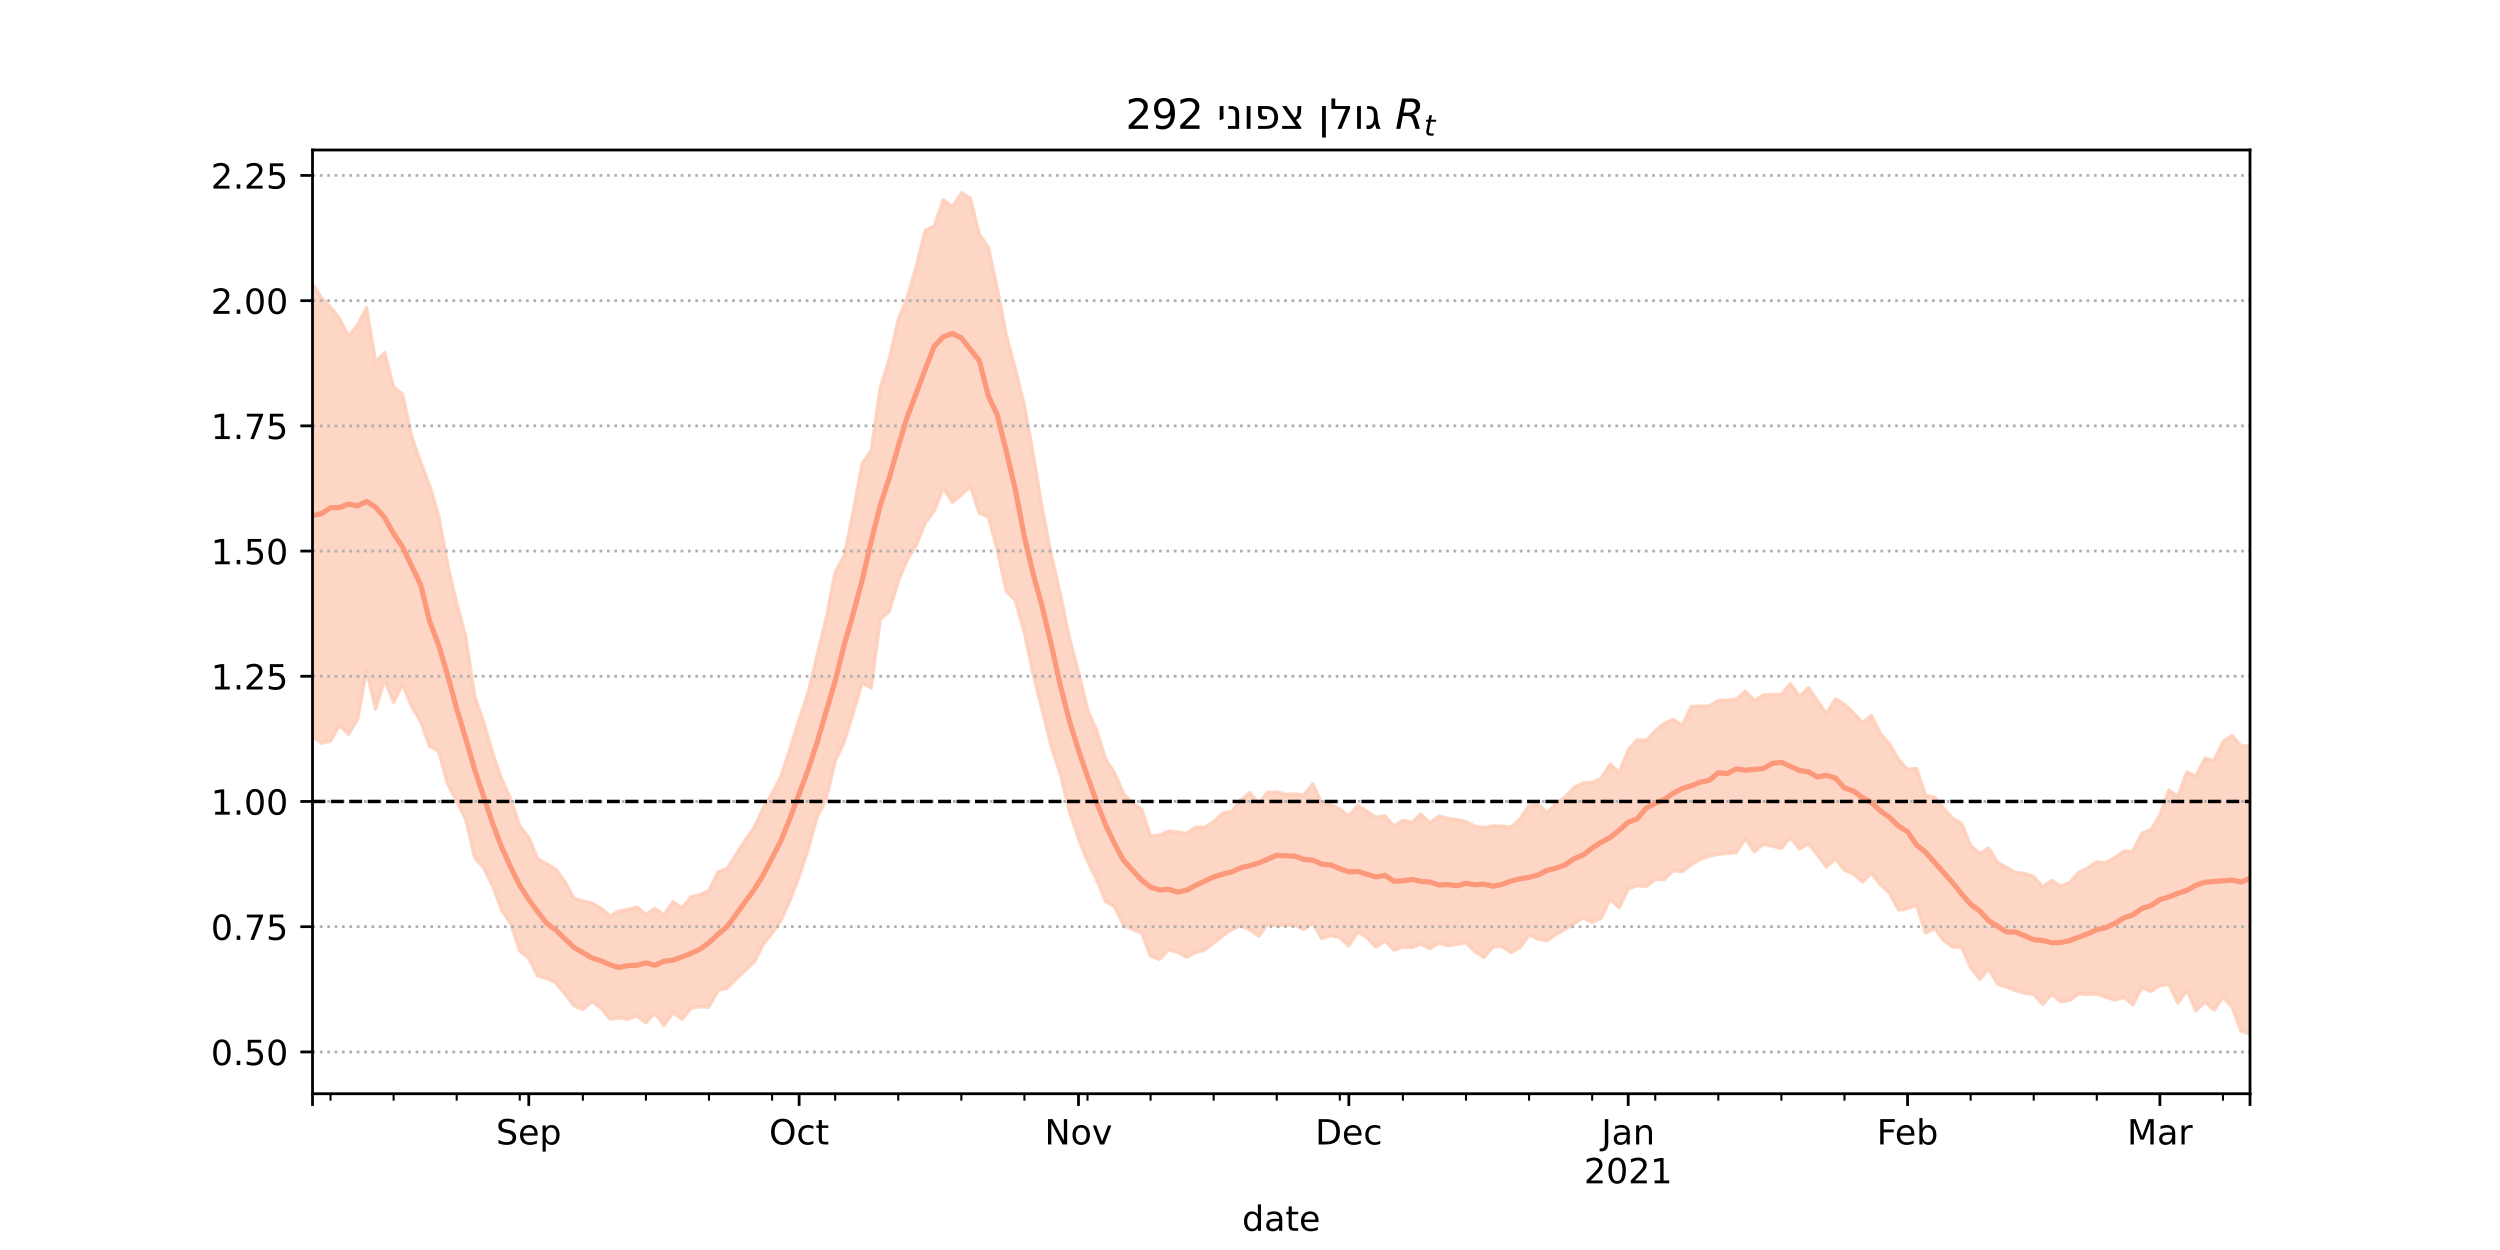 <?xml version="1.0" encoding="utf-8" standalone="no"?>
<!DOCTYPE svg PUBLIC "-//W3C//DTD SVG 1.1//EN"
  "http://www.w3.org/Graphics/SVG/1.1/DTD/svg11.dtd">
<!-- Created with matplotlib (https://matplotlib.org/) -->
<svg height="360pt" version="1.1" viewBox="0 0 720 360" width="720pt" xmlns="http://www.w3.org/2000/svg" xmlns:xlink="http://www.w3.org/1999/xlink">
 <defs>
  <style type="text/css">*{stroke-linecap:butt;stroke-linejoin:round;}</style>
 </defs>
 <g id="figure_1">
  <g id="patch_1">
   <path d="M 0 360 
L 720 360 
L 720 0 
L 0 0 
z
" style="fill:#ffffff;"/>
  </g>
  <g id="axes_1">
   <g id="patch_2">
    <path d="M 90 315 
L 648 315 
L 648 43.2 
L 90 43.2 
z
" style="fill:#ffffff;"/>
   </g>
   <g id="PolyCollection_1">
    <defs>
     <path d="M 90 -147.848 
L 90 -278.277 
L 92.595 -274.267 
L 95.191 -271.558 
L 97.786 -268.242 
L 100.381 -263.236 
L 102.977 -266.418 
L 105.572 -271.409 
L 108.167 -255.729 
L 110.763 -258.404 
L 113.358 -248.576 
L 115.953 -246.443 
L 118.549 -234.312 
L 121.144 -226.933 
L 123.74 -220.107 
L 126.335 -211.46 
L 128.93 -197.32 
L 131.526 -186.214 
L 134.121 -176.657 
L 136.716 -159.482 
L 139.312 -151.959 
L 141.907 -142.951 
L 144.502 -135.675 
L 147.098 -129.791 
L 149.693 -122.096 
L 152.288 -118.855 
L 154.884 -112.617 
L 157.479 -111.163 
L 160.074 -109.661 
L 162.67 -106.079 
L 165.265 -101.323 
L 167.86 -100.526 
L 170.456 -99.922 
L 173.051 -98.44 
L 175.647 -96.23 
L 178.242 -97.577 
L 180.837 -98.054 
L 183.433 -98.735 
L 186.028 -96.635 
L 188.623 -98.403 
L 191.219 -96.473 
L 193.814 -100.332 
L 196.409 -98.46 
L 199.005 -101.73 
L 201.6 -102.318 
L 204.195 -103.54 
L 206.791 -108.881 
L 209.386 -109.817 
L 211.981 -113.884 
L 214.577 -117.962 
L 217.172 -121.572 
L 219.767 -127.231 
L 222.363 -131.551 
L 224.958 -136.566 
L 227.553 -144.477 
L 230.149 -152.852 
L 232.744 -160.588 
L 235.34 -171.278 
L 237.935 -181.87 
L 240.53 -195.184 
L 243.126 -199.909 
L 245.721 -212.539 
L 248.316 -226.508 
L 250.912 -230.221 
L 253.507 -248.203 
L 256.102 -256.573 
L 258.698 -267.889 
L 261.293 -274.394 
L 263.888 -283.258 
L 266.484 -293.675 
L 269.079 -294.896 
L 271.674 -302.443 
L 274.27 -300.393 
L 276.865 -304.445 
L 279.46 -302.933 
L 282.056 -292.512 
L 284.651 -288.691 
L 287.247 -276.718 
L 289.842 -263.314 
L 292.437 -253.613 
L 295.033 -243.164 
L 297.628 -228.803 
L 300.223 -213.182 
L 302.819 -200.055 
L 305.414 -188.743 
L 308.009 -176.14 
L 310.605 -166.454 
L 313.2 -155.659 
L 315.795 -149.688 
L 318.391 -141.471 
L 320.986 -137.384 
L 323.581 -131.498 
L 326.177 -128.567 
L 328.772 -127.075 
L 331.367 -119.271 
L 333.963 -119.486 
L 336.558 -120.619 
L 339.153 -120.363 
L 341.749 -119.943 
L 344.344 -121.798 
L 346.94 -121.766 
L 349.535 -123.373 
L 352.13 -125.847 
L 354.726 -126.317 
L 357.321 -129.542 
L 359.916 -131.754 
L 362.512 -128.567 
L 365.107 -131.826 
L 367.702 -131.952 
L 370.298 -131.179 
L 372.893 -131.338 
L 375.488 -130.975 
L 378.084 -134.279 
L 380.679 -128.677 
L 383.274 -128.242 
L 385.87 -126.978 
L 388.465 -124.97 
L 391.06 -128.067 
L 393.656 -126.356 
L 396.251 -124.606 
L 398.847 -125.061 
L 401.442 -122.069 
L 404.037 -123.722 
L 406.633 -123.205 
L 409.228 -125.555 
L 411.823 -122.951 
L 414.419 -125 
L 417.014 -124.314 
L 419.609 -123.941 
L 422.205 -123.386 
L 424.8 -122.019 
L 427.395 -121.669 
L 429.991 -122.167 
L 432.586 -122.061 
L 435.181 -121.768 
L 437.777 -124.124 
L 440.372 -128.001 
L 442.967 -128.33 
L 445.563 -125.868 
L 448.158 -128.622 
L 450.753 -130.477 
L 453.349 -133.211 
L 455.944 -134.486 
L 458.54 -134.694 
L 461.135 -135.817 
L 463.73 -139.932 
L 466.326 -137.433 
L 468.921 -144.054 
L 471.516 -146.951 
L 474.112 -146.728 
L 476.707 -149.482 
L 479.302 -151.672 
L 481.898 -152.782 
L 484.493 -151.122 
L 487.088 -156.476 
L 489.684 -156.68 
L 492.279 -156.587 
L 494.874 -158.29 
L 497.47 -158.343 
L 500.065 -158.571 
L 502.66 -160.927 
L 505.256 -158.22 
L 507.851 -159.825 
L 510.447 -159.958 
L 513.042 -160.013 
L 515.637 -163.102 
L 518.233 -159.458 
L 520.828 -161.946 
L 523.423 -158.089 
L 526.019 -154.437 
L 528.614 -158.707 
L 531.209 -157.162 
L 533.805 -154.66 
L 536.4 -151.898 
L 538.995 -153.964 
L 541.591 -148.596 
L 544.186 -145.786 
L 546.781 -141.278 
L 549.377 -138.4 
L 551.972 -138.659 
L 554.567 -130.849 
L 557.163 -130.485 
L 559.758 -127.207 
L 562.353 -124.323 
L 564.949 -122.888 
L 567.544 -116.507 
L 570.14 -114.177 
L 572.735 -115.752 
L 575.33 -111.638 
L 577.926 -110.162 
L 580.521 -108.701 
L 583.116 -108.422 
L 585.712 -107.577 
L 588.307 -104.579 
L 590.902 -106.46 
L 593.498 -104.804 
L 596.093 -105.876 
L 598.688 -108.749 
L 601.284 -110.037 
L 603.879 -111.799 
L 606.474 -111.531 
L 609.07 -113.021 
L 611.665 -114.872 
L 614.26 -114.764 
L 616.856 -120.066 
L 619.451 -121.016 
L 622.047 -125.218 
L 624.642 -132.441 
L 627.237 -130.591 
L 629.833 -137.642 
L 632.428 -136.44 
L 635.023 -141.645 
L 637.619 -140.91 
L 640.214 -146.375 
L 642.809 -148.173 
L 645.405 -145.189 
L 648 -145.102 
L 650.595 -149.575 
L 653.191 -148.486 
L 655.786 -155.675 
L 658.381 -151.352 
L 660.977 -157.082 
L 663.572 -161.164 
L 666.167 -162.301 
L 668.763 -165.321 
L 668.763 -61.446 
L 668.763 -61.446 
L 666.167 -60.566 
L 663.572 -62.785 
L 660.977 -63.05 
L 658.381 -60.087 
L 655.786 -62.327 
L 653.191 -57.355 
L 650.595 -64.249 
L 648 -62.248 
L 645.405 -63.082 
L 642.809 -69.988 
L 640.214 -72.792 
L 637.619 -69.082 
L 635.023 -71.455 
L 632.428 -68.883 
L 629.833 -74.753 
L 627.237 -71.091 
L 624.642 -76.43 
L 622.047 -76.148 
L 619.451 -74.491 
L 616.856 -75.574 
L 614.26 -70.597 
L 611.665 -72.746 
L 609.07 -72.021 
L 606.474 -72.796 
L 603.879 -73.723 
L 601.284 -73.632 
L 598.688 -73.806 
L 596.093 -71.913 
L 593.498 -71.476 
L 590.902 -73.67 
L 588.307 -70.739 
L 585.712 -73.631 
L 583.116 -73.953 
L 580.521 -74.657 
L 577.926 -75.718 
L 575.33 -76.553 
L 572.735 -80.952 
L 570.14 -77.934 
L 567.544 -81.308 
L 564.949 -87.306 
L 562.353 -87.221 
L 559.758 -89.137 
L 557.163 -92.597 
L 554.567 -91.301 
L 551.972 -99.31 
L 549.377 -98.333 
L 546.781 -97.893 
L 544.186 -102.758 
L 541.591 -105.188 
L 538.995 -108.464 
L 536.4 -105.976 
L 533.805 -108.275 
L 531.209 -109.39 
L 528.614 -112.717 
L 526.019 -110.268 
L 523.423 -113.803 
L 520.828 -116.972 
L 518.233 -115.49 
L 515.637 -118.773 
L 513.042 -115.664 
L 510.447 -116.303 
L 507.851 -116.851 
L 505.256 -114.651 
L 502.66 -118.478 
L 500.065 -114.496 
L 497.47 -114.233 
L 494.874 -113.984 
L 492.279 -113.393 
L 489.684 -112.535 
L 487.088 -111.013 
L 484.493 -108.952 
L 481.898 -109.288 
L 479.302 -106.727 
L 476.707 -106.671 
L 474.112 -104.681 
L 471.516 -104.971 
L 468.921 -103.995 
L 466.326 -98.59 
L 463.73 -101.118 
L 461.135 -95.559 
L 458.54 -94.35 
L 455.944 -95.696 
L 453.349 -94.021 
L 450.753 -92.391 
L 448.158 -90.894 
L 445.563 -89.023 
L 442.967 -89.568 
L 440.372 -90.7 
L 437.777 -87.094 
L 435.181 -85.684 
L 432.586 -87.385 
L 429.991 -87.278 
L 427.395 -84.246 
L 424.8 -85.936 
L 422.205 -88.512 
L 419.609 -88.051 
L 417.014 -87.669 
L 414.419 -88.357 
L 411.823 -86.772 
L 409.228 -88.102 
L 406.633 -87.128 
L 404.037 -87.263 
L 401.442 -86.405 
L 398.847 -88.976 
L 396.251 -87.247 
L 393.656 -89.967 
L 391.06 -91.622 
L 388.465 -87.555 
L 385.87 -89.932 
L 383.274 -90.619 
L 380.679 -89.662 
L 378.084 -94.258 
L 375.488 -92.286 
L 372.893 -93.58 
L 370.298 -93.543 
L 367.702 -93.409 
L 365.107 -93.826 
L 362.512 -90.398 
L 359.916 -92.324 
L 357.321 -93.365 
L 354.726 -92.284 
L 352.13 -90.444 
L 349.535 -88.408 
L 346.94 -86.433 
L 344.344 -85.662 
L 341.749 -84.317 
L 339.153 -85.717 
L 336.558 -86.461 
L 333.963 -83.723 
L 331.367 -84.623 
L 328.772 -91.318 
L 326.177 -92.34 
L 323.581 -93.495 
L 320.986 -98.855 
L 318.391 -100.384 
L 315.795 -106.73 
L 313.2 -111.978 
L 310.605 -118.473 
L 308.009 -126.166 
L 305.414 -136.942 
L 302.819 -144.851 
L 300.223 -155.172 
L 297.628 -165.401 
L 295.033 -177.775 
L 292.437 -186.944 
L 289.842 -189.709 
L 287.247 -201.478 
L 284.651 -211.145 
L 282.056 -212.128 
L 279.46 -219.946 
L 276.865 -217.48 
L 274.27 -215.306 
L 271.674 -219.469 
L 269.079 -212.843 
L 266.484 -209.41 
L 263.888 -202.995 
L 261.293 -198.852 
L 258.698 -192.609 
L 256.102 -183.971 
L 253.507 -181.553 
L 250.912 -161.828 
L 248.316 -163.371 
L 245.721 -154.684 
L 243.126 -146.329 
L 240.53 -140.848 
L 237.935 -129.859 
L 235.34 -124.768 
L 232.744 -115.421 
L 230.149 -107.568 
L 227.553 -100.862 
L 224.958 -94.981 
L 222.363 -91.203 
L 219.767 -87.981 
L 217.172 -82.886 
L 214.577 -80.528 
L 211.981 -77.939 
L 209.386 -75.385 
L 206.791 -74.807 
L 204.195 -69.936 
L 201.6 -70.077 
L 199.005 -69.589 
L 196.409 -66.426 
L 193.814 -68.392 
L 191.219 -64.678 
L 188.623 -68.187 
L 186.028 -65.432 
L 183.433 -67.334 
L 180.837 -66.527 
L 178.242 -66.848 
L 175.647 -66.53 
L 173.051 -69.739 
L 170.456 -71.545 
L 167.86 -69.273 
L 165.265 -70.393 
L 162.67 -73.779 
L 160.074 -76.941 
L 157.479 -78.182 
L 154.884 -78.906 
L 152.288 -83.972 
L 149.693 -86.133 
L 147.098 -93.908 
L 144.502 -97.779 
L 141.907 -104.729 
L 139.312 -110.021 
L 136.716 -112.96 
L 134.121 -124.062 
L 131.526 -129.279 
L 128.93 -134.12 
L 126.335 -143.661 
L 123.74 -145.016 
L 121.144 -152.213 
L 118.549 -156.468 
L 115.953 -162.915 
L 113.358 -157.718 
L 110.763 -164.157 
L 108.167 -155.753 
L 105.572 -167.05 
L 102.977 -152.815 
L 100.381 -148.566 
L 97.786 -151.066 
L 95.191 -146.562 
L 92.595 -145.988 
L 90 -147.848 
z
" id="m305e157b24" style="stroke:#fdcbb6;stroke-opacity:0.8;"/>
    </defs>
    <g clip-path="url(#p6b1025de2f)">
     <use style="fill:#fdcbb6;fill-opacity:0.8;stroke:#fdcbb6;stroke-opacity:0.8;" x="0" xlink:href="#m305e157b24" y="360"/>
    </g>
   </g>
   <g id="matplotlib.axis_1">
    <g id="xtick_1">
     <g id="line2d_1">
      <defs>
       <path d="M 0 0 
L 0 3.5 
" id="m39847540a5" style="stroke:#000000;stroke-width:0.8;"/>
      </defs>
      <g>
       <use style="stroke:#000000;stroke-width:0.8;" x="90" xlink:href="#m39847540a5" y="315"/>
      </g>
     </g>
    </g>
    <g id="xtick_2">
     <g id="line2d_2">
      <g>
       <use style="stroke:#000000;stroke-width:0.8;" x="152.288" xlink:href="#m39847540a5" y="315"/>
      </g>
     </g>
     <g id="text_1">
      <!-- Sep -->
      <g transform="translate(142.863 329.598)scale(0.1 -0.1)">
       <defs>
        <path d="M 53.516 70.516 
L 53.516 60.891 
Q 47.906 63.578 42.922 64.891 
Q 37.938 66.219 33.297 66.219 
Q 25.25 66.219 20.875 63.094 
Q 16.5 59.969 16.5 54.203 
Q 16.5 49.359 19.406 46.891 
Q 22.312 44.438 30.422 42.922 
L 36.375 41.703 
Q 47.406 39.594 52.656 34.297 
Q 57.906 29 57.906 20.125 
Q 57.906 9.516 50.797 4.047 
Q 43.703 -1.422 29.984 -1.422 
Q 24.812 -1.422 18.969 -0.25 
Q 13.141 0.922 6.891 3.219 
L 6.891 13.375 
Q 12.891 10.016 18.656 8.297 
Q 24.422 6.594 29.984 6.594 
Q 38.422 6.594 43.016 9.906 
Q 47.609 13.234 47.609 19.391 
Q 47.609 24.75 44.312 27.781 
Q 41.016 30.812 33.5 32.328 
L 27.484 33.5 
Q 16.453 35.688 11.516 40.375 
Q 6.594 45.062 6.594 53.422 
Q 6.594 63.094 13.406 68.656 
Q 20.219 74.219 32.172 74.219 
Q 37.312 74.219 42.625 73.281 
Q 47.953 72.359 53.516 70.516 
z
" id="DejaVuSans-83"/>
        <path d="M 56.203 29.594 
L 56.203 25.203 
L 14.891 25.203 
Q 15.484 15.922 20.484 11.062 
Q 25.484 6.203 34.422 6.203 
Q 39.594 6.203 44.453 7.469 
Q 49.312 8.734 54.109 11.281 
L 54.109 2.781 
Q 49.266 0.734 44.188 -0.344 
Q 39.109 -1.422 33.891 -1.422 
Q 20.797 -1.422 13.156 6.188 
Q 5.516 13.812 5.516 26.812 
Q 5.516 40.234 12.766 48.109 
Q 20.016 56 32.328 56 
Q 43.359 56 49.781 48.891 
Q 56.203 41.797 56.203 29.594 
z
M 47.219 32.234 
Q 47.125 39.594 43.094 43.984 
Q 39.062 48.391 32.422 48.391 
Q 24.906 48.391 20.391 44.141 
Q 15.875 39.891 15.188 32.172 
z
" id="DejaVuSans-101"/>
        <path d="M 18.109 8.203 
L 18.109 -20.797 
L 9.078 -20.797 
L 9.078 54.688 
L 18.109 54.688 
L 18.109 46.391 
Q 20.953 51.266 25.266 53.625 
Q 29.594 56 35.594 56 
Q 45.562 56 51.781 48.094 
Q 58.016 40.188 58.016 27.297 
Q 58.016 14.406 51.781 6.484 
Q 45.562 -1.422 35.594 -1.422 
Q 29.594 -1.422 25.266 0.953 
Q 20.953 3.328 18.109 8.203 
z
M 48.688 27.297 
Q 48.688 37.203 44.609 42.844 
Q 40.531 48.484 33.406 48.484 
Q 26.266 48.484 22.188 42.844 
Q 18.109 37.203 18.109 27.297 
Q 18.109 17.391 22.188 11.75 
Q 26.266 6.109 33.406 6.109 
Q 40.531 6.109 44.609 11.75 
Q 48.688 17.391 48.688 27.297 
z
" id="DejaVuSans-112"/>
       </defs>
       <use xlink:href="#DejaVuSans-83"/>
       <use x="63.477" xlink:href="#DejaVuSans-101"/>
       <use x="125" xlink:href="#DejaVuSans-112"/>
      </g>
     </g>
    </g>
    <g id="xtick_3">
     <g id="line2d_3">
      <g>
       <use style="stroke:#000000;stroke-width:0.8;" x="230.149" xlink:href="#m39847540a5" y="315"/>
      </g>
     </g>
     <g id="text_2">
      <!-- Oct -->
      <g transform="translate(221.504 329.598)scale(0.1 -0.1)">
       <defs>
        <path d="M 39.406 66.219 
Q 28.656 66.219 22.328 58.203 
Q 16.016 50.203 16.016 36.375 
Q 16.016 22.609 22.328 14.594 
Q 28.656 6.594 39.406 6.594 
Q 50.141 6.594 56.422 14.594 
Q 62.703 22.609 62.703 36.375 
Q 62.703 50.203 56.422 58.203 
Q 50.141 66.219 39.406 66.219 
z
M 39.406 74.219 
Q 54.734 74.219 63.906 63.938 
Q 73.094 53.656 73.094 36.375 
Q 73.094 19.141 63.906 8.859 
Q 54.734 -1.422 39.406 -1.422 
Q 24.031 -1.422 14.812 8.828 
Q 5.609 19.094 5.609 36.375 
Q 5.609 53.656 14.812 63.938 
Q 24.031 74.219 39.406 74.219 
z
" id="DejaVuSans-79"/>
        <path d="M 48.781 52.594 
L 48.781 44.188 
Q 44.969 46.297 41.141 47.344 
Q 37.312 48.391 33.406 48.391 
Q 24.656 48.391 19.812 42.844 
Q 14.984 37.312 14.984 27.297 
Q 14.984 17.281 19.812 11.734 
Q 24.656 6.203 33.406 6.203 
Q 37.312 6.203 41.141 7.25 
Q 44.969 8.297 48.781 10.406 
L 48.781 2.094 
Q 45.016 0.344 40.984 -0.531 
Q 36.969 -1.422 32.422 -1.422 
Q 20.062 -1.422 12.781 6.344 
Q 5.516 14.109 5.516 27.297 
Q 5.516 40.672 12.859 48.328 
Q 20.219 56 33.016 56 
Q 37.156 56 41.109 55.141 
Q 45.062 54.297 48.781 52.594 
z
" id="DejaVuSans-99"/>
        <path d="M 18.312 70.219 
L 18.312 54.688 
L 36.812 54.688 
L 36.812 47.703 
L 18.312 47.703 
L 18.312 18.016 
Q 18.312 11.328 20.141 9.422 
Q 21.969 7.516 27.594 7.516 
L 36.812 7.516 
L 36.812 0 
L 27.594 0 
Q 17.188 0 13.234 3.875 
Q 9.281 7.766 9.281 18.016 
L 9.281 47.703 
L 2.688 47.703 
L 2.688 54.688 
L 9.281 54.688 
L 9.281 70.219 
z
" id="DejaVuSans-116"/>
       </defs>
       <use xlink:href="#DejaVuSans-79"/>
       <use x="78.711" xlink:href="#DejaVuSans-99"/>
       <use x="133.691" xlink:href="#DejaVuSans-116"/>
      </g>
     </g>
    </g>
    <g id="xtick_4">
     <g id="line2d_4">
      <g>
       <use style="stroke:#000000;stroke-width:0.8;" x="310.605" xlink:href="#m39847540a5" y="315"/>
      </g>
     </g>
     <g id="text_3">
      <!-- Nov -->
      <g transform="translate(300.845 329.598)scale(0.1 -0.1)">
       <defs>
        <path d="M 9.812 72.906 
L 23.094 72.906 
L 55.422 11.922 
L 55.422 72.906 
L 64.984 72.906 
L 64.984 0 
L 51.703 0 
L 19.391 60.984 
L 19.391 0 
L 9.812 0 
z
" id="DejaVuSans-78"/>
        <path d="M 30.609 48.391 
Q 23.391 48.391 19.188 42.75 
Q 14.984 37.109 14.984 27.297 
Q 14.984 17.484 19.156 11.844 
Q 23.344 6.203 30.609 6.203 
Q 37.797 6.203 41.984 11.859 
Q 46.188 17.531 46.188 27.297 
Q 46.188 37.016 41.984 42.703 
Q 37.797 48.391 30.609 48.391 
z
M 30.609 56 
Q 42.328 56 49.016 48.375 
Q 55.719 40.766 55.719 27.297 
Q 55.719 13.875 49.016 6.219 
Q 42.328 -1.422 30.609 -1.422 
Q 18.844 -1.422 12.172 6.219 
Q 5.516 13.875 5.516 27.297 
Q 5.516 40.766 12.172 48.375 
Q 18.844 56 30.609 56 
z
" id="DejaVuSans-111"/>
        <path d="M 2.984 54.688 
L 12.5 54.688 
L 29.594 8.797 
L 46.688 54.688 
L 56.203 54.688 
L 35.688 0 
L 23.484 0 
z
" id="DejaVuSans-118"/>
       </defs>
       <use xlink:href="#DejaVuSans-78"/>
       <use x="74.805" xlink:href="#DejaVuSans-111"/>
       <use x="135.986" xlink:href="#DejaVuSans-118"/>
      </g>
     </g>
    </g>
    <g id="xtick_5">
     <g id="line2d_5">
      <g>
       <use style="stroke:#000000;stroke-width:0.8;" x="388.465" xlink:href="#m39847540a5" y="315"/>
      </g>
     </g>
     <g id="text_4">
      <!-- Dec -->
      <g transform="translate(378.789 329.598)scale(0.1 -0.1)">
       <defs>
        <path d="M 19.672 64.797 
L 19.672 8.109 
L 31.594 8.109 
Q 46.688 8.109 53.688 14.938 
Q 60.688 21.781 60.688 36.531 
Q 60.688 51.172 53.688 57.984 
Q 46.688 64.797 31.594 64.797 
z
M 9.812 72.906 
L 30.078 72.906 
Q 51.266 72.906 61.172 64.094 
Q 71.094 55.281 71.094 36.531 
Q 71.094 17.672 61.125 8.828 
Q 51.172 0 30.078 0 
L 9.812 0 
z
" id="DejaVuSans-68"/>
       </defs>
       <use xlink:href="#DejaVuSans-68"/>
       <use x="77.002" xlink:href="#DejaVuSans-101"/>
       <use x="138.525" xlink:href="#DejaVuSans-99"/>
      </g>
     </g>
    </g>
    <g id="xtick_6">
     <g id="line2d_6">
      <g>
       <use style="stroke:#000000;stroke-width:0.8;" x="468.921" xlink:href="#m39847540a5" y="315"/>
      </g>
     </g>
     <g id="text_5">
      <!-- Jan -->
      <g transform="translate(461.213 329.598)scale(0.1 -0.1)">
       <defs>
        <path d="M 9.812 72.906 
L 19.672 72.906 
L 19.672 5.078 
Q 19.672 -8.109 14.672 -14.062 
Q 9.672 -20.016 -1.422 -20.016 
L -5.172 -20.016 
L -5.172 -11.719 
L -2.094 -11.719 
Q 4.438 -11.719 7.125 -8.047 
Q 9.812 -4.391 9.812 5.078 
z
" id="DejaVuSans-74"/>
        <path d="M 34.281 27.484 
Q 23.391 27.484 19.188 25 
Q 14.984 22.516 14.984 16.5 
Q 14.984 11.719 18.141 8.906 
Q 21.297 6.109 26.703 6.109 
Q 34.188 6.109 38.703 11.406 
Q 43.219 16.703 43.219 25.484 
L 43.219 27.484 
z
M 52.203 31.203 
L 52.203 0 
L 43.219 0 
L 43.219 8.297 
Q 40.141 3.328 35.547 0.953 
Q 30.953 -1.422 24.312 -1.422 
Q 15.922 -1.422 10.953 3.297 
Q 6 8.016 6 15.922 
Q 6 25.141 12.172 29.828 
Q 18.359 34.516 30.609 34.516 
L 43.219 34.516 
L 43.219 35.406 
Q 43.219 41.609 39.141 45 
Q 35.062 48.391 27.688 48.391 
Q 23 48.391 18.547 47.266 
Q 14.109 46.141 10.016 43.891 
L 10.016 52.203 
Q 14.938 54.109 19.578 55.047 
Q 24.219 56 28.609 56 
Q 40.484 56 46.344 49.844 
Q 52.203 43.703 52.203 31.203 
z
" id="DejaVuSans-97"/>
        <path d="M 54.891 33.016 
L 54.891 0 
L 45.906 0 
L 45.906 32.719 
Q 45.906 40.484 42.875 44.328 
Q 39.844 48.188 33.797 48.188 
Q 26.516 48.188 22.312 43.547 
Q 18.109 38.922 18.109 30.906 
L 18.109 0 
L 9.078 0 
L 9.078 54.688 
L 18.109 54.688 
L 18.109 46.188 
Q 21.344 51.125 25.703 53.562 
Q 30.078 56 35.797 56 
Q 45.219 56 50.047 50.172 
Q 54.891 44.344 54.891 33.016 
z
" id="DejaVuSans-110"/>
       </defs>
       <use xlink:href="#DejaVuSans-74"/>
       <use x="29.492" xlink:href="#DejaVuSans-97"/>
       <use x="90.771" xlink:href="#DejaVuSans-110"/>
      </g>
      <!-- 2021 -->
      <g transform="translate(456.196 340.796)scale(0.1 -0.1)">
       <defs>
        <path d="M 19.188 8.297 
L 53.609 8.297 
L 53.609 0 
L 7.328 0 
L 7.328 8.297 
Q 12.938 14.109 22.625 23.891 
Q 32.328 33.688 34.812 36.531 
Q 39.547 41.844 41.422 45.531 
Q 43.312 49.219 43.312 52.781 
Q 43.312 58.594 39.234 62.25 
Q 35.156 65.922 28.609 65.922 
Q 23.969 65.922 18.812 64.312 
Q 13.672 62.703 7.812 59.422 
L 7.812 69.391 
Q 13.766 71.781 18.938 73 
Q 24.125 74.219 28.422 74.219 
Q 39.75 74.219 46.484 68.547 
Q 53.219 62.891 53.219 53.422 
Q 53.219 48.922 51.531 44.891 
Q 49.859 40.875 45.406 35.406 
Q 44.188 33.984 37.641 27.219 
Q 31.109 20.453 19.188 8.297 
z
" id="DejaVuSans-50"/>
        <path d="M 31.781 66.406 
Q 24.172 66.406 20.328 58.906 
Q 16.5 51.422 16.5 36.375 
Q 16.5 21.391 20.328 13.891 
Q 24.172 6.391 31.781 6.391 
Q 39.453 6.391 43.281 13.891 
Q 47.125 21.391 47.125 36.375 
Q 47.125 51.422 43.281 58.906 
Q 39.453 66.406 31.781 66.406 
z
M 31.781 74.219 
Q 44.047 74.219 50.516 64.516 
Q 56.984 54.828 56.984 36.375 
Q 56.984 17.969 50.516 8.266 
Q 44.047 -1.422 31.781 -1.422 
Q 19.531 -1.422 13.062 8.266 
Q 6.594 17.969 6.594 36.375 
Q 6.594 54.828 13.062 64.516 
Q 19.531 74.219 31.781 74.219 
z
" id="DejaVuSans-48"/>
        <path d="M 12.406 8.297 
L 28.516 8.297 
L 28.516 63.922 
L 10.984 60.406 
L 10.984 69.391 
L 28.422 72.906 
L 38.281 72.906 
L 38.281 8.297 
L 54.391 8.297 
L 54.391 0 
L 12.406 0 
z
" id="DejaVuSans-49"/>
       </defs>
       <use xlink:href="#DejaVuSans-50"/>
       <use x="63.623" xlink:href="#DejaVuSans-48"/>
       <use x="127.246" xlink:href="#DejaVuSans-50"/>
       <use x="190.869" xlink:href="#DejaVuSans-49"/>
      </g>
     </g>
    </g>
    <g id="xtick_7">
     <g id="line2d_7">
      <g>
       <use style="stroke:#000000;stroke-width:0.8;" x="549.377" xlink:href="#m39847540a5" y="315"/>
      </g>
     </g>
     <g id="text_6">
      <!-- Feb -->
      <g transform="translate(540.525 329.598)scale(0.1 -0.1)">
       <defs>
        <path d="M 9.812 72.906 
L 51.703 72.906 
L 51.703 64.594 
L 19.672 64.594 
L 19.672 43.109 
L 48.578 43.109 
L 48.578 34.812 
L 19.672 34.812 
L 19.672 0 
L 9.812 0 
z
" id="DejaVuSans-70"/>
        <path d="M 48.688 27.297 
Q 48.688 37.203 44.609 42.844 
Q 40.531 48.484 33.406 48.484 
Q 26.266 48.484 22.188 42.844 
Q 18.109 37.203 18.109 27.297 
Q 18.109 17.391 22.188 11.75 
Q 26.266 6.109 33.406 6.109 
Q 40.531 6.109 44.609 11.75 
Q 48.688 17.391 48.688 27.297 
z
M 18.109 46.391 
Q 20.953 51.266 25.266 53.625 
Q 29.594 56 35.594 56 
Q 45.562 56 51.781 48.094 
Q 58.016 40.188 58.016 27.297 
Q 58.016 14.406 51.781 6.484 
Q 45.562 -1.422 35.594 -1.422 
Q 29.594 -1.422 25.266 0.953 
Q 20.953 3.328 18.109 8.203 
L 18.109 0 
L 9.078 0 
L 9.078 75.984 
L 18.109 75.984 
z
" id="DejaVuSans-98"/>
       </defs>
       <use xlink:href="#DejaVuSans-70"/>
       <use x="52.02" xlink:href="#DejaVuSans-101"/>
       <use x="113.543" xlink:href="#DejaVuSans-98"/>
      </g>
     </g>
    </g>
    <g id="xtick_8">
     <g id="line2d_8">
      <g>
       <use style="stroke:#000000;stroke-width:0.8;" x="622.047" xlink:href="#m39847540a5" y="315"/>
      </g>
     </g>
     <g id="text_7">
      <!-- Mar -->
      <g transform="translate(612.613 329.598)scale(0.1 -0.1)">
       <defs>
        <path d="M 9.812 72.906 
L 24.516 72.906 
L 43.109 23.297 
L 61.812 72.906 
L 76.516 72.906 
L 76.516 0 
L 66.891 0 
L 66.891 64.016 
L 48.094 14.016 
L 38.188 14.016 
L 19.391 64.016 
L 19.391 0 
L 9.812 0 
z
" id="DejaVuSans-77"/>
        <path d="M 41.109 46.297 
Q 39.594 47.172 37.812 47.578 
Q 36.031 48 33.891 48 
Q 26.266 48 22.188 43.047 
Q 18.109 38.094 18.109 28.812 
L 18.109 0 
L 9.078 0 
L 9.078 54.688 
L 18.109 54.688 
L 18.109 46.188 
Q 20.953 51.172 25.484 53.578 
Q 30.031 56 36.531 56 
Q 37.453 56 38.578 55.875 
Q 39.703 55.766 41.062 55.516 
z
" id="DejaVuSans-114"/>
       </defs>
       <use xlink:href="#DejaVuSans-77"/>
       <use x="86.279" xlink:href="#DejaVuSans-97"/>
       <use x="147.559" xlink:href="#DejaVuSans-114"/>
      </g>
     </g>
    </g>
    <g id="xtick_9">
     <g id="line2d_9">
      <g>
       <use style="stroke:#000000;stroke-width:0.8;" x="648" xlink:href="#m39847540a5" y="315"/>
      </g>
     </g>
    </g>
    <g id="xtick_10">
     <g id="line2d_10">
      <defs>
       <path d="M 0 0 
L 0 2 
" id="ma0f501794a" style="stroke:#000000;stroke-width:0.6;"/>
      </defs>
      <g>
       <use style="stroke:#000000;stroke-width:0.6;" x="95.191" xlink:href="#ma0f501794a" y="315"/>
      </g>
     </g>
    </g>
    <g id="xtick_11">
     <g id="line2d_11">
      <g>
       <use style="stroke:#000000;stroke-width:0.6;" x="113.358" xlink:href="#ma0f501794a" y="315"/>
      </g>
     </g>
    </g>
    <g id="xtick_12">
     <g id="line2d_12">
      <g>
       <use style="stroke:#000000;stroke-width:0.6;" x="131.526" xlink:href="#ma0f501794a" y="315"/>
      </g>
     </g>
    </g>
    <g id="xtick_13">
     <g id="line2d_13">
      <g>
       <use style="stroke:#000000;stroke-width:0.6;" x="149.693" xlink:href="#ma0f501794a" y="315"/>
      </g>
     </g>
    </g>
    <g id="xtick_14">
     <g id="line2d_14">
      <g>
       <use style="stroke:#000000;stroke-width:0.6;" x="167.86" xlink:href="#ma0f501794a" y="315"/>
      </g>
     </g>
    </g>
    <g id="xtick_15">
     <g id="line2d_15">
      <g>
       <use style="stroke:#000000;stroke-width:0.6;" x="186.028" xlink:href="#ma0f501794a" y="315"/>
      </g>
     </g>
    </g>
    <g id="xtick_16">
     <g id="line2d_16">
      <g>
       <use style="stroke:#000000;stroke-width:0.6;" x="204.195" xlink:href="#ma0f501794a" y="315"/>
      </g>
     </g>
    </g>
    <g id="xtick_17">
     <g id="line2d_17">
      <g>
       <use style="stroke:#000000;stroke-width:0.6;" x="222.363" xlink:href="#ma0f501794a" y="315"/>
      </g>
     </g>
    </g>
    <g id="xtick_18">
     <g id="line2d_18">
      <g>
       <use style="stroke:#000000;stroke-width:0.6;" x="240.53" xlink:href="#ma0f501794a" y="315"/>
      </g>
     </g>
    </g>
    <g id="xtick_19">
     <g id="line2d_19">
      <g>
       <use style="stroke:#000000;stroke-width:0.6;" x="258.698" xlink:href="#ma0f501794a" y="315"/>
      </g>
     </g>
    </g>
    <g id="xtick_20">
     <g id="line2d_20">
      <g>
       <use style="stroke:#000000;stroke-width:0.6;" x="276.865" xlink:href="#ma0f501794a" y="315"/>
      </g>
     </g>
    </g>
    <g id="xtick_21">
     <g id="line2d_21">
      <g>
       <use style="stroke:#000000;stroke-width:0.6;" x="295.033" xlink:href="#ma0f501794a" y="315"/>
      </g>
     </g>
    </g>
    <g id="xtick_22">
     <g id="line2d_22">
      <g>
       <use style="stroke:#000000;stroke-width:0.6;" x="313.2" xlink:href="#ma0f501794a" y="315"/>
      </g>
     </g>
    </g>
    <g id="xtick_23">
     <g id="line2d_23">
      <g>
       <use style="stroke:#000000;stroke-width:0.6;" x="331.367" xlink:href="#ma0f501794a" y="315"/>
      </g>
     </g>
    </g>
    <g id="xtick_24">
     <g id="line2d_24">
      <g>
       <use style="stroke:#000000;stroke-width:0.6;" x="349.535" xlink:href="#ma0f501794a" y="315"/>
      </g>
     </g>
    </g>
    <g id="xtick_25">
     <g id="line2d_25">
      <g>
       <use style="stroke:#000000;stroke-width:0.6;" x="367.702" xlink:href="#ma0f501794a" y="315"/>
      </g>
     </g>
    </g>
    <g id="xtick_26">
     <g id="line2d_26">
      <g>
       <use style="stroke:#000000;stroke-width:0.6;" x="385.87" xlink:href="#ma0f501794a" y="315"/>
      </g>
     </g>
    </g>
    <g id="xtick_27">
     <g id="line2d_27">
      <g>
       <use style="stroke:#000000;stroke-width:0.6;" x="404.037" xlink:href="#ma0f501794a" y="315"/>
      </g>
     </g>
    </g>
    <g id="xtick_28">
     <g id="line2d_28">
      <g>
       <use style="stroke:#000000;stroke-width:0.6;" x="422.205" xlink:href="#ma0f501794a" y="315"/>
      </g>
     </g>
    </g>
    <g id="xtick_29">
     <g id="line2d_29">
      <g>
       <use style="stroke:#000000;stroke-width:0.6;" x="440.372" xlink:href="#ma0f501794a" y="315"/>
      </g>
     </g>
    </g>
    <g id="xtick_30">
     <g id="line2d_30">
      <g>
       <use style="stroke:#000000;stroke-width:0.6;" x="458.54" xlink:href="#ma0f501794a" y="315"/>
      </g>
     </g>
    </g>
    <g id="xtick_31">
     <g id="line2d_31">
      <g>
       <use style="stroke:#000000;stroke-width:0.6;" x="476.707" xlink:href="#ma0f501794a" y="315"/>
      </g>
     </g>
    </g>
    <g id="xtick_32">
     <g id="line2d_32">
      <g>
       <use style="stroke:#000000;stroke-width:0.6;" x="494.874" xlink:href="#ma0f501794a" y="315"/>
      </g>
     </g>
    </g>
    <g id="xtick_33">
     <g id="line2d_33">
      <g>
       <use style="stroke:#000000;stroke-width:0.6;" x="513.042" xlink:href="#ma0f501794a" y="315"/>
      </g>
     </g>
    </g>
    <g id="xtick_34">
     <g id="line2d_34">
      <g>
       <use style="stroke:#000000;stroke-width:0.6;" x="531.209" xlink:href="#ma0f501794a" y="315"/>
      </g>
     </g>
    </g>
    <g id="xtick_35">
     <g id="line2d_35">
      <g>
       <use style="stroke:#000000;stroke-width:0.6;" x="567.544" xlink:href="#ma0f501794a" y="315"/>
      </g>
     </g>
    </g>
    <g id="xtick_36">
     <g id="line2d_36">
      <g>
       <use style="stroke:#000000;stroke-width:0.6;" x="585.712" xlink:href="#ma0f501794a" y="315"/>
      </g>
     </g>
    </g>
    <g id="xtick_37">
     <g id="line2d_37">
      <g>
       <use style="stroke:#000000;stroke-width:0.6;" x="603.879" xlink:href="#ma0f501794a" y="315"/>
      </g>
     </g>
    </g>
    <g id="xtick_38">
     <g id="line2d_38">
      <g>
       <use style="stroke:#000000;stroke-width:0.6;" x="640.214" xlink:href="#ma0f501794a" y="315"/>
      </g>
     </g>
    </g>
    <g id="text_8">
     <!-- date -->
     <g transform="translate(357.725 354.474)scale(0.1 -0.1)">
      <defs>
       <path d="M 45.406 46.391 
L 45.406 75.984 
L 54.391 75.984 
L 54.391 0 
L 45.406 0 
L 45.406 8.203 
Q 42.578 3.328 38.25 0.953 
Q 33.938 -1.422 27.875 -1.422 
Q 17.969 -1.422 11.734 6.484 
Q 5.516 14.406 5.516 27.297 
Q 5.516 40.188 11.734 48.094 
Q 17.969 56 27.875 56 
Q 33.938 56 38.25 53.625 
Q 42.578 51.266 45.406 46.391 
z
M 14.797 27.297 
Q 14.797 17.391 18.875 11.75 
Q 22.953 6.109 30.078 6.109 
Q 37.203 6.109 41.297 11.75 
Q 45.406 17.391 45.406 27.297 
Q 45.406 37.203 41.297 42.844 
Q 37.203 48.484 30.078 48.484 
Q 22.953 48.484 18.875 42.844 
Q 14.797 37.203 14.797 27.297 
z
" id="DejaVuSans-100"/>
      </defs>
      <use xlink:href="#DejaVuSans-100"/>
      <use x="63.477" xlink:href="#DejaVuSans-97"/>
      <use x="124.756" xlink:href="#DejaVuSans-116"/>
      <use x="163.965" xlink:href="#DejaVuSans-101"/>
     </g>
    </g>
   </g>
   <g id="matplotlib.axis_2">
    <g id="ytick_1">
     <g id="line2d_39">
      <path clip-path="url(#p6b1025de2f)" d="M 90 302.951 
L 648 302.951 
" style="fill:none;stroke:#b0b0b0;stroke-dasharray:0.8,1.32;stroke-dashoffset:0;stroke-width:0.8;"/>
     </g>
     <g id="line2d_40">
      <defs>
       <path d="M 0 0 
L -3.5 0 
" id="m0e42f65f7d" style="stroke:#000000;stroke-width:0.8;"/>
      </defs>
      <g>
       <use style="stroke:#000000;stroke-width:0.8;" x="90" xlink:href="#m0e42f65f7d" y="302.951"/>
      </g>
     </g>
     <g id="text_9">
      <!-- 0.50 -->
      <g transform="translate(60.734 306.75)scale(0.1 -0.1)">
       <defs>
        <path d="M 10.688 12.406 
L 21 12.406 
L 21 0 
L 10.688 0 
z
" id="DejaVuSans-46"/>
        <path d="M 10.797 72.906 
L 49.516 72.906 
L 49.516 64.594 
L 19.828 64.594 
L 19.828 46.734 
Q 21.969 47.469 24.109 47.828 
Q 26.266 48.188 28.422 48.188 
Q 40.625 48.188 47.75 41.5 
Q 54.891 34.812 54.891 23.391 
Q 54.891 11.625 47.562 5.094 
Q 40.234 -1.422 26.906 -1.422 
Q 22.312 -1.422 17.547 -0.641 
Q 12.797 0.141 7.719 1.703 
L 7.719 11.625 
Q 12.109 9.234 16.797 8.062 
Q 21.484 6.891 26.703 6.891 
Q 35.156 6.891 40.078 11.328 
Q 45.016 15.766 45.016 23.391 
Q 45.016 31 40.078 35.438 
Q 35.156 39.891 26.703 39.891 
Q 22.75 39.891 18.812 39.016 
Q 14.891 38.141 10.797 36.281 
z
" id="DejaVuSans-53"/>
       </defs>
       <use xlink:href="#DejaVuSans-48"/>
       <use x="63.623" xlink:href="#DejaVuSans-46"/>
       <use x="95.41" xlink:href="#DejaVuSans-53"/>
       <use x="159.033" xlink:href="#DejaVuSans-48"/>
      </g>
     </g>
    </g>
    <g id="ytick_2">
     <g id="line2d_41">
      <path clip-path="url(#p6b1025de2f)" d="M 90 266.89 
L 648 266.89 
" style="fill:none;stroke:#b0b0b0;stroke-dasharray:0.8,1.32;stroke-dashoffset:0;stroke-width:0.8;"/>
     </g>
     <g id="line2d_42">
      <g>
       <use style="stroke:#000000;stroke-width:0.8;" x="90" xlink:href="#m0e42f65f7d" y="266.89"/>
      </g>
     </g>
     <g id="text_10">
      <!-- 0.75 -->
      <g transform="translate(60.734 270.689)scale(0.1 -0.1)">
       <defs>
        <path d="M 8.203 72.906 
L 55.078 72.906 
L 55.078 68.703 
L 28.609 0 
L 18.312 0 
L 43.219 64.594 
L 8.203 64.594 
z
" id="DejaVuSans-55"/>
       </defs>
       <use xlink:href="#DejaVuSans-48"/>
       <use x="63.623" xlink:href="#DejaVuSans-46"/>
       <use x="95.41" xlink:href="#DejaVuSans-55"/>
       <use x="159.033" xlink:href="#DejaVuSans-53"/>
      </g>
     </g>
    </g>
    <g id="ytick_3">
     <g id="line2d_43">
      <path clip-path="url(#p6b1025de2f)" d="M 90 230.829 
L 648 230.829 
" style="fill:none;stroke:#b0b0b0;stroke-dasharray:0.8,1.32;stroke-dashoffset:0;stroke-width:0.8;"/>
     </g>
     <g id="line2d_44">
      <g>
       <use style="stroke:#000000;stroke-width:0.8;" x="90" xlink:href="#m0e42f65f7d" y="230.829"/>
      </g>
     </g>
     <g id="text_11">
      <!-- 1.00 -->
      <g transform="translate(60.734 234.628)scale(0.1 -0.1)">
       <use xlink:href="#DejaVuSans-49"/>
       <use x="63.623" xlink:href="#DejaVuSans-46"/>
       <use x="95.41" xlink:href="#DejaVuSans-48"/>
       <use x="159.033" xlink:href="#DejaVuSans-48"/>
      </g>
     </g>
    </g>
    <g id="ytick_4">
     <g id="line2d_45">
      <path clip-path="url(#p6b1025de2f)" d="M 90 194.768 
L 648 194.768 
" style="fill:none;stroke:#b0b0b0;stroke-dasharray:0.8,1.32;stroke-dashoffset:0;stroke-width:0.8;"/>
     </g>
     <g id="line2d_46">
      <g>
       <use style="stroke:#000000;stroke-width:0.8;" x="90" xlink:href="#m0e42f65f7d" y="194.768"/>
      </g>
     </g>
     <g id="text_12">
      <!-- 1.25 -->
      <g transform="translate(60.734 198.568)scale(0.1 -0.1)">
       <use xlink:href="#DejaVuSans-49"/>
       <use x="63.623" xlink:href="#DejaVuSans-46"/>
       <use x="95.41" xlink:href="#DejaVuSans-50"/>
       <use x="159.033" xlink:href="#DejaVuSans-53"/>
      </g>
     </g>
    </g>
    <g id="ytick_5">
     <g id="line2d_47">
      <path clip-path="url(#p6b1025de2f)" d="M 90 158.708 
L 648 158.708 
" style="fill:none;stroke:#b0b0b0;stroke-dasharray:0.8,1.32;stroke-dashoffset:0;stroke-width:0.8;"/>
     </g>
     <g id="line2d_48">
      <g>
       <use style="stroke:#000000;stroke-width:0.8;" x="90" xlink:href="#m0e42f65f7d" y="158.708"/>
      </g>
     </g>
     <g id="text_13">
      <!-- 1.50 -->
      <g transform="translate(60.734 162.507)scale(0.1 -0.1)">
       <use xlink:href="#DejaVuSans-49"/>
       <use x="63.623" xlink:href="#DejaVuSans-46"/>
       <use x="95.41" xlink:href="#DejaVuSans-53"/>
       <use x="159.033" xlink:href="#DejaVuSans-48"/>
      </g>
     </g>
    </g>
    <g id="ytick_6">
     <g id="line2d_49">
      <path clip-path="url(#p6b1025de2f)" d="M 90 122.647 
L 648 122.647 
" style="fill:none;stroke:#b0b0b0;stroke-dasharray:0.8,1.32;stroke-dashoffset:0;stroke-width:0.8;"/>
     </g>
     <g id="line2d_50">
      <g>
       <use style="stroke:#000000;stroke-width:0.8;" x="90" xlink:href="#m0e42f65f7d" y="122.647"/>
      </g>
     </g>
     <g id="text_14">
      <!-- 1.75 -->
      <g transform="translate(60.734 126.446)scale(0.1 -0.1)">
       <use xlink:href="#DejaVuSans-49"/>
       <use x="63.623" xlink:href="#DejaVuSans-46"/>
       <use x="95.41" xlink:href="#DejaVuSans-55"/>
       <use x="159.033" xlink:href="#DejaVuSans-53"/>
      </g>
     </g>
    </g>
    <g id="ytick_7">
     <g id="line2d_51">
      <path clip-path="url(#p6b1025de2f)" d="M 90 86.586 
L 648 86.586 
" style="fill:none;stroke:#b0b0b0;stroke-dasharray:0.8,1.32;stroke-dashoffset:0;stroke-width:0.8;"/>
     </g>
     <g id="line2d_52">
      <g>
       <use style="stroke:#000000;stroke-width:0.8;" x="90" xlink:href="#m0e42f65f7d" y="86.586"/>
      </g>
     </g>
     <g id="text_15">
      <!-- 2.00 -->
      <g transform="translate(60.734 90.385)scale(0.1 -0.1)">
       <use xlink:href="#DejaVuSans-50"/>
       <use x="63.623" xlink:href="#DejaVuSans-46"/>
       <use x="95.41" xlink:href="#DejaVuSans-48"/>
       <use x="159.033" xlink:href="#DejaVuSans-48"/>
      </g>
     </g>
    </g>
    <g id="ytick_8">
     <g id="line2d_53">
      <path clip-path="url(#p6b1025de2f)" d="M 90 50.525 
L 648 50.525 
" style="fill:none;stroke:#b0b0b0;stroke-dasharray:0.8,1.32;stroke-dashoffset:0;stroke-width:0.8;"/>
     </g>
     <g id="line2d_54">
      <g>
       <use style="stroke:#000000;stroke-width:0.8;" x="90" xlink:href="#m0e42f65f7d" y="50.525"/>
      </g>
     </g>
     <g id="text_16">
      <!-- 2.25 -->
      <g transform="translate(60.734 54.324)scale(0.1 -0.1)">
       <use xlink:href="#DejaVuSans-50"/>
       <use x="63.623" xlink:href="#DejaVuSans-46"/>
       <use x="95.41" xlink:href="#DejaVuSans-50"/>
       <use x="159.033" xlink:href="#DejaVuSans-53"/>
      </g>
     </g>
    </g>
   </g>
   <g id="line2d_55">
    <path clip-path="url(#p6b1025de2f)" d="M 90 148.479 
L 92.595 147.927 
L 95.191 146.229 
L 97.786 146.162 
L 100.381 145.174 
L 102.977 145.704 
L 105.572 144.398 
L 108.167 146.062 
L 110.763 149.049 
L 113.358 153.691 
L 115.953 157.557 
L 121.144 168.424 
L 123.74 178.971 
L 126.335 185.81 
L 128.93 194.496 
L 131.526 204.119 
L 134.121 212.684 
L 136.716 221.699 
L 141.907 237.245 
L 144.502 244.084 
L 147.098 249.786 
L 149.693 254.988 
L 152.288 259.082 
L 154.884 262.65 
L 157.479 265.945 
L 160.074 267.852 
L 165.265 272.833 
L 170.456 275.876 
L 173.051 276.687 
L 175.647 277.829 
L 178.242 278.656 
L 180.837 278.071 
L 183.433 278.002 
L 186.028 277.303 
L 188.623 278.003 
L 191.219 276.835 
L 193.814 276.513 
L 196.409 275.613 
L 199.005 274.573 
L 201.6 273.364 
L 204.195 271.486 
L 206.791 269.074 
L 209.386 266.902 
L 217.172 256.248 
L 219.767 252.08 
L 224.958 242.079 
L 227.553 235.57 
L 232.744 221.704 
L 235.34 213.761 
L 240.53 196.103 
L 243.126 185.737 
L 245.721 176.702 
L 248.316 167.152 
L 250.912 155.858 
L 253.507 145.567 
L 256.102 137.679 
L 258.698 128.595 
L 261.293 120.082 
L 266.484 106.359 
L 269.079 99.692 
L 271.674 97.003 
L 274.27 96.065 
L 276.865 97.306 
L 282.056 103.908 
L 284.651 113.992 
L 287.247 119.629 
L 289.842 130.107 
L 292.437 141.126 
L 295.033 154.643 
L 297.628 165.622 
L 300.223 175.004 
L 302.819 185.903 
L 305.414 197.562 
L 308.009 207.671 
L 310.605 216.056 
L 313.2 223.667 
L 315.795 230.93 
L 318.391 237.496 
L 320.986 242.995 
L 323.581 247.788 
L 328.772 253.474 
L 331.367 255.51 
L 333.963 256.308 
L 336.558 256.119 
L 339.153 256.93 
L 341.749 256.382 
L 344.344 255.003 
L 349.535 252.557 
L 352.13 251.763 
L 354.726 251.134 
L 357.321 249.94 
L 359.916 249.315 
L 362.512 248.539 
L 367.702 246.311 
L 372.893 246.576 
L 375.488 247.5 
L 378.084 247.709 
L 380.679 248.889 
L 383.274 249.101 
L 385.87 250.203 
L 388.465 251.058 
L 391.06 250.99 
L 396.251 252.574 
L 398.847 252.105 
L 401.442 253.788 
L 404.037 253.7 
L 406.633 253.266 
L 409.228 253.818 
L 411.823 254.045 
L 414.419 254.883 
L 417.014 254.769 
L 419.609 255.109 
L 422.205 254.407 
L 424.8 254.804 
L 427.395 254.63 
L 429.991 255.221 
L 432.586 254.696 
L 435.181 253.732 
L 437.777 253.087 
L 440.372 252.667 
L 442.967 251.995 
L 445.563 250.666 
L 448.158 250.03 
L 450.753 249.093 
L 453.349 247.303 
L 455.944 246.269 
L 458.54 244.233 
L 461.135 242.572 
L 463.73 241.186 
L 466.326 239.112 
L 468.921 236.766 
L 471.516 235.831 
L 474.112 232.748 
L 476.707 231.333 
L 479.302 230.27 
L 481.898 228.438 
L 484.493 227.082 
L 487.088 226.31 
L 489.684 225.258 
L 492.279 224.741 
L 494.874 222.551 
L 497.47 222.798 
L 500.065 221.429 
L 502.66 221.833 
L 507.851 221.333 
L 510.447 219.843 
L 513.042 219.551 
L 518.233 221.895 
L 520.828 222.277 
L 523.423 223.786 
L 526.019 223.268 
L 528.614 224.079 
L 531.209 226.951 
L 533.805 227.821 
L 536.4 229.677 
L 538.995 231.177 
L 541.591 233.561 
L 544.186 235.39 
L 546.781 237.924 
L 549.377 239.527 
L 551.972 243.329 
L 554.567 245.451 
L 562.353 254.223 
L 564.949 257.46 
L 567.544 260.445 
L 570.14 262.342 
L 572.735 265.18 
L 577.926 268.402 
L 580.521 268.423 
L 585.712 270.632 
L 588.307 270.848 
L 590.902 271.522 
L 593.498 271.46 
L 596.093 270.876 
L 601.284 268.918 
L 603.879 267.761 
L 606.474 267.162 
L 609.07 265.925 
L 611.665 264.362 
L 614.26 263.473 
L 616.856 261.651 
L 619.451 260.817 
L 622.047 259.084 
L 624.642 258.31 
L 627.237 257.262 
L 629.833 256.425 
L 632.428 254.929 
L 635.023 254.081 
L 642.809 253.471 
L 645.405 254.028 
L 648 252.977 
L 650.595 253.139 
L 653.191 251.097 
L 655.786 250.671 
L 658.381 250.707 
L 660.977 251.508 
L 663.572 253.394 
L 668.763 252.764 
L 668.763 252.764 
" style="fill:none;stroke:#fc997a;stroke-linecap:square;stroke-width:1.5;"/>
   </g>
   <g id="line2d_56">
    <path clip-path="url(#p6b1025de2f)" d="M 90 230.829 
L 648 230.829 
" style="fill:none;stroke:#000000;stroke-dasharray:3.7,1.6;stroke-dashoffset:0;"/>
   </g>
   <g id="patch_3">
    <path d="M 90 315 
L 90 43.2 
" style="fill:none;stroke:#000000;stroke-linecap:square;stroke-linejoin:miter;stroke-width:0.8;"/>
   </g>
   <g id="patch_4">
    <path d="M 648 315 
L 648 43.2 
" style="fill:none;stroke:#000000;stroke-linecap:square;stroke-linejoin:miter;stroke-width:0.8;"/>
   </g>
   <g id="patch_5">
    <path d="M 90 315 
L 648 315 
" style="fill:none;stroke:#000000;stroke-linecap:square;stroke-linejoin:miter;stroke-width:0.8;"/>
   </g>
   <g id="patch_6">
    <path d="M 90 43.2 
L 648 43.2 
" style="fill:none;stroke:#000000;stroke-linecap:square;stroke-linejoin:miter;stroke-width:0.8;"/>
   </g>
   <g id="text_17">
    <!-- 292 ינופצ ןלוג $R_t$ -->
    <g transform="translate(324.18 37.2)scale(0.12 -0.12)">
     <defs>
      <path d="M 10.984 1.516 
L 10.984 10.5 
Q 14.703 8.734 18.5 7.812 
Q 22.312 6.891 25.984 6.891 
Q 35.75 6.891 40.891 13.453 
Q 46.047 20.016 46.781 33.406 
Q 43.953 29.203 39.594 26.953 
Q 35.25 24.703 29.984 24.703 
Q 19.047 24.703 12.672 31.312 
Q 6.297 37.938 6.297 49.422 
Q 6.297 60.641 12.938 67.422 
Q 19.578 74.219 30.609 74.219 
Q 43.266 74.219 49.922 64.516 
Q 56.594 54.828 56.594 36.375 
Q 56.594 19.141 48.406 8.859 
Q 40.234 -1.422 26.422 -1.422 
Q 22.703 -1.422 18.891 -0.688 
Q 15.094 0.047 10.984 1.516 
z
M 30.609 32.422 
Q 37.25 32.422 41.125 36.953 
Q 45.016 41.5 45.016 49.422 
Q 45.016 57.281 41.125 61.844 
Q 37.25 66.406 30.609 66.406 
Q 23.969 66.406 20.094 61.844 
Q 16.219 57.281 16.219 49.422 
Q 16.219 41.5 20.094 36.953 
Q 23.969 32.422 30.609 32.422 
z
" id="DejaVuSans-57"/>
      <path id="DejaVuSans-32"/>
      <path d="M 15.719 54.688 
L 15.719 24.125 
L 6.641 20.406 
L 6.641 54.688 
z
" id="DejaVuSans-1497"/>
      <path d="M 21.781 6.984 
L 21.781 36.281 
Q 21.781 42.281 19.328 44.984 
Q 16.891 47.703 11.719 47.703 
L 5.562 47.703 
L 5.562 54.688 
L 11.719 54.688 
Q 21.734 54.688 26.297 50.359 
Q 30.859 46.047 30.859 35.25 
L 30.859 0 
L 4.297 0 
L 4.297 6.984 
z
" id="DejaVuSans-1504"/>
      <path d="M 18.172 54.688 
L 18.172 0 
L 9.078 0 
L 9.078 54.688 
z
" id="DejaVuSans-1493"/>
      <path d="M 9.078 54.688 
L 29.891 54.688 
Q 42.484 54.688 49.703 47.562 
Q 56.938 40.438 56.938 27.344 
Q 56.938 14.266 49.688 7.125 
Q 42.438 0 29.891 0 
L 9.078 0 
L 9.078 6.938 
L 26.172 6.938 
Q 37.703 6.938 42.797 11.625 
Q 47.906 16.312 47.906 27.938 
Q 47.906 38.625 42.625 43.156 
Q 37.359 47.703 26.219 47.703 
L 18.172 47.703 
L 18.109 36.859 
Q 18.062 33.297 19.812 31.609 
Q 21.578 29.938 25.203 29.938 
Q 27.203 29.938 30.469 30.562 
L 30.469 23.141 
Q 26.469 22.359 23.188 22.359 
Q 16.656 22.359 12.859 25.969 
Q 9.078 29.594 9.078 38.188 
z
" id="DejaVuSans-1508"/>
      <path d="M 36.922 6.938 
L 4.297 54.688 
L 14.938 54.688 
L 33.844 27 
Q 34.031 27.156 34.375 27.391 
Q 35.547 28.219 36.172 28.75 
Q 36.812 29.297 37.891 30.562 
Q 38.969 31.844 39.547 33.172 
Q 40.141 34.516 40.594 36.719 
Q 41.062 38.922 41.062 41.609 
L 41.062 54.688 
L 50.047 54.688 
L 50.047 45.656 
Q 50.047 42.047 49.609 38.984 
Q 49.172 35.938 48.531 33.781 
Q 47.906 31.641 46.781 29.75 
Q 45.656 27.875 44.719 26.75 
Q 43.797 25.641 42.312 24.484 
Q 40.828 23.344 39.938 22.828 
Q 39.062 22.312 37.594 21.531 
L 50.25 3.469 
L 50.25 0 
L 4.297 0 
L 4.297 6.938 
z
" id="DejaVuSans-1510"/>
      <path d="M 18.172 54.688 
L 18.172 -20.797 
L 9.078 -20.797 
L 9.078 54.688 
z
" id="DejaVuSans-1503"/>
      <path d="M 18.797 0 
L 38.531 47.703 
L 4.297 47.703 
L 4.297 72.906 
L 13.422 72.906 
L 13.422 54.688 
L 49.219 54.641 
L 49.078 49.266 
L 28.328 0 
z
" id="DejaVuSans-1500"/>
      <path d="M 31.203 29.594 
Q 31.203 22.562 32.891 14.75 
Q 34.578 6.938 38.328 0 
L 28.609 0 
Q 25.781 6.594 24.562 12.062 
Q 22.953 8.109 21.234 5.594 
Q 19.531 3.078 17.578 1.75 
Q 15.625 0.438 13.672 -0.016 
Q 11.719 -0.484 9.031 -0.484 
Q 6.781 -0.484 4.297 0.203 
L 4.297 8.453 
Q 5.953 7.953 7.719 7.953 
Q 9.859 7.953 11.547 8.266 
Q 13.234 8.594 15.328 9.859 
Q 17.438 11.141 18.797 13.359 
Q 20.172 15.578 21.141 19.719 
Q 22.125 23.875 22.125 29.594 
Q 22.125 36.969 20.875 40.891 
Q 19.625 44.828 17.156 46.266 
Q 14.703 47.703 10.203 47.703 
L 5.812 47.703 
L 5.812 54.688 
L 10.5 54.688 
Q 21.297 54.688 26.25 48.734 
Q 31.203 42.781 31.203 29.594 
z
" id="DejaVuSans-1490"/>
      <path d="M 25.203 64.797 
L 20.219 38.922 
L 32.906 38.922 
Q 40.375 38.922 44.984 43.047 
Q 49.609 47.172 49.609 53.812 
Q 49.609 59.125 46.5 61.953 
Q 43.406 64.797 37.594 64.797 
z
M 43.312 35.016 
Q 46.438 34.281 48.516 31.391 
Q 50.594 28.516 53.328 19.922 
L 59.516 0 
L 49.125 0 
L 43.406 18.703 
Q 41.219 25.922 38.328 28.359 
Q 35.453 30.812 29.5 30.812 
L 18.609 30.812 
L 12.594 0 
L 2.688 0 
L 16.891 72.906 
L 39.109 72.906 
Q 49.219 72.906 54.609 68.328 
Q 60.016 63.766 60.016 55.172 
Q 60.016 47.562 55.422 41.984 
Q 50.828 36.422 43.312 35.016 
z
" id="DejaVuSans-Oblique-82"/>
      <path d="M 42.281 54.688 
L 40.922 47.703 
L 23 47.703 
L 17.188 18.016 
Q 16.891 16.359 16.75 15.234 
Q 16.609 14.109 16.609 13.484 
Q 16.609 10.359 18.484 8.938 
Q 20.359 7.516 24.516 7.516 
L 33.594 7.516 
L 32.078 0 
L 23.484 0 
Q 15.484 0 11.547 3.125 
Q 7.625 6.25 7.625 12.594 
Q 7.625 13.719 7.766 15.062 
Q 7.906 16.406 8.203 18.016 
L 14.016 47.703 
L 6.391 47.703 
L 7.812 54.688 
L 15.281 54.688 
L 18.312 70.219 
L 27.297 70.219 
L 24.312 54.688 
z
" id="DejaVuSans-Oblique-116"/>
     </defs>
     <use transform="translate(0 0.781)" xlink:href="#DejaVuSans-50"/>
     <use transform="translate(61.873 0.781)" xlink:href="#DejaVuSans-57"/>
     <use transform="translate(123.746 0.781)" xlink:href="#DejaVuSans-50"/>
     <use transform="translate(187.369 0.781)" xlink:href="#DejaVuSans-32"/>
     <use transform="translate(219.156 0.781)" xlink:href="#DejaVuSans-1497"/>
     <use transform="translate(241.52 0.781)" xlink:href="#DejaVuSans-1504"/>
     <use transform="translate(281.559 0.781)" xlink:href="#DejaVuSans-1493"/>
     <use transform="translate(308.805 0.781)" xlink:href="#DejaVuSans-1508"/>
     <use transform="translate(371.256 0.781)" xlink:href="#DejaVuSans-1510"/>
     <use transform="translate(430.582 0.781)" xlink:href="#DejaVuSans-32"/>
     <use transform="translate(462.369 0.781)" xlink:href="#DejaVuSans-1503"/>
     <use transform="translate(489.615 0.781)" xlink:href="#DejaVuSans-1500"/>
     <use transform="translate(546.451 0.781)" xlink:href="#DejaVuSans-1493"/>
     <use transform="translate(573.697 0.781)" xlink:href="#DejaVuSans-1490"/>
     <use transform="translate(614.908 0.781)" xlink:href="#DejaVuSans-32"/>
     <use transform="translate(646.695 0.781)" xlink:href="#DejaVuSans-Oblique-82"/>
     <use transform="translate(716.178 -15.625)scale(0.7)" xlink:href="#DejaVuSans-Oblique-116"/>
    </g>
   </g>
  </g>
 </g>
 <defs>
  <clipPath id="p6b1025de2f">
   <rect height="271.8" width="558" x="90" y="43.2"/>
  </clipPath>
 </defs>
</svg>
